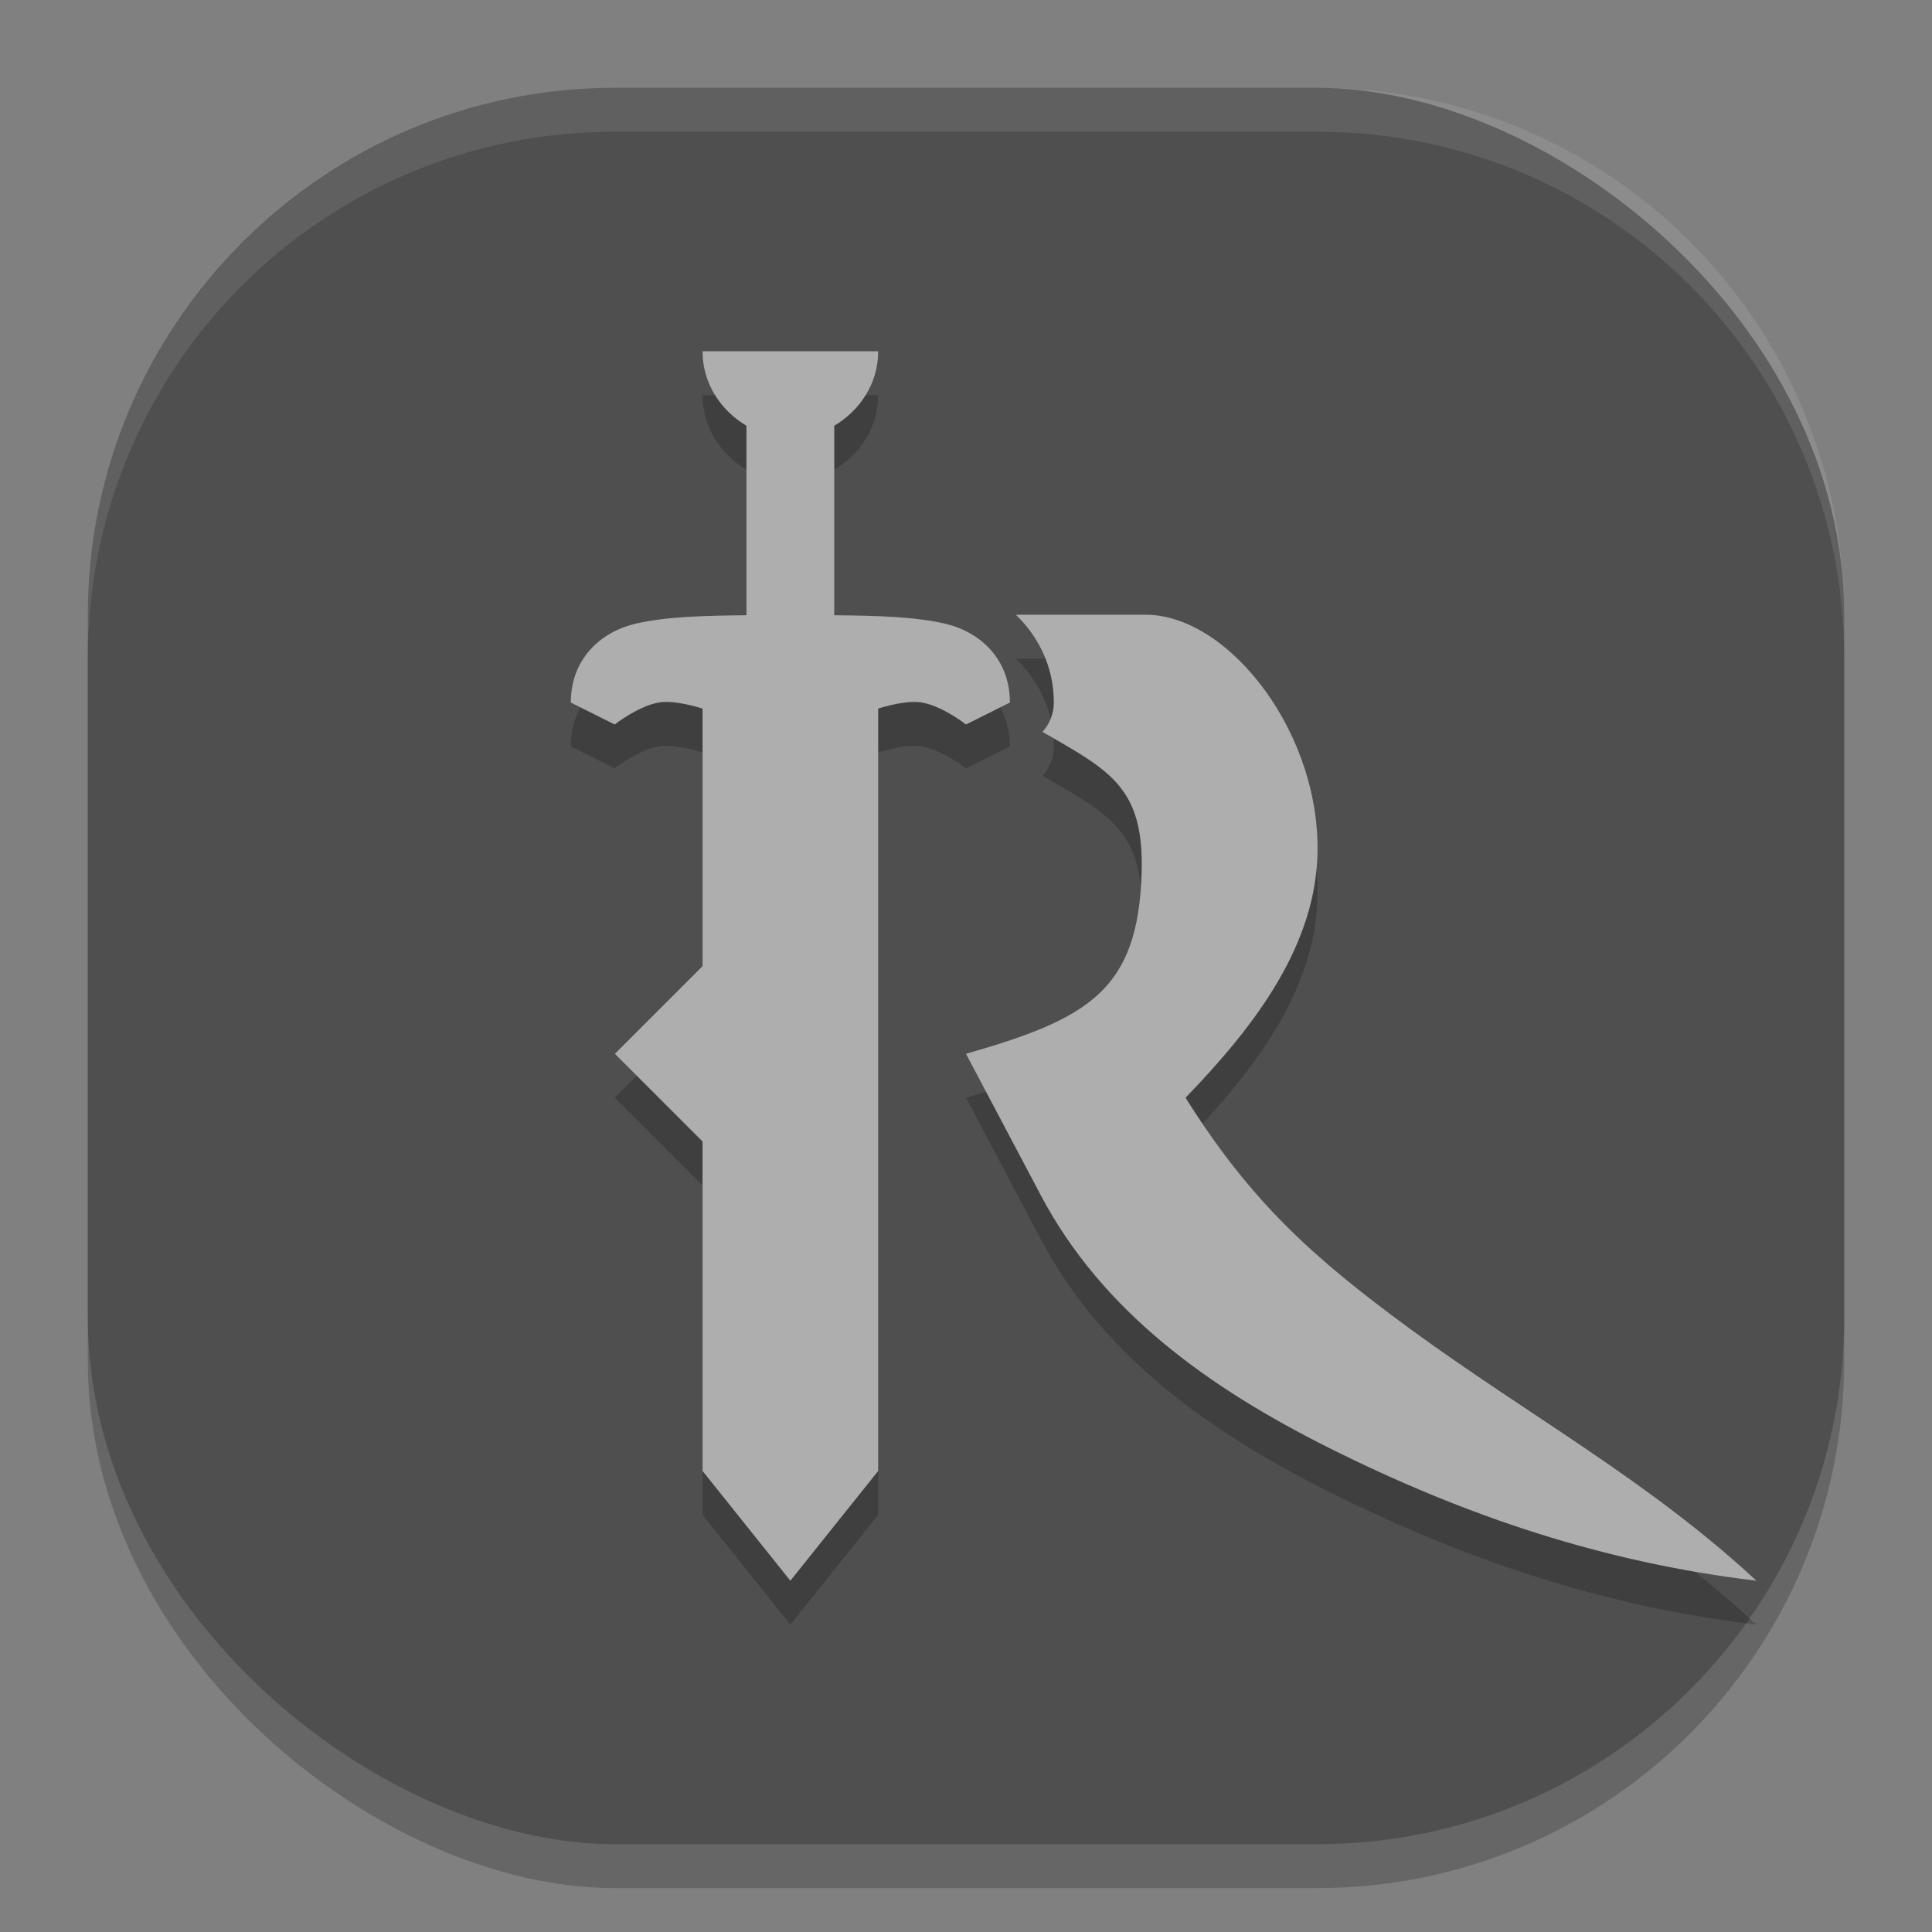 <svg xmlns="http://www.w3.org/2000/svg" width="22" height="22" version="1">
 <rect width="100%" height="100%" fill="#808080" stroke="none"/>
 <rect style="opacity:0.2" width="20" height="20" x="-21.5" y="-21" rx="6" ry="6" transform="matrix(0,-1,-1,0,0,0)"/>
 <rect style="fill:#4f4f4f" width="20" height="20" x="-21" y="-21" rx="6" ry="6" transform="matrix(0,-1,-1,0,0,0)"/>
 <path style="opacity:0.1;fill:#ffffff" d="M 7,1 C 3.676,1 1,3.676 1,7 v 0.5 c 0,-3.324 2.676,-6 6,-6 h 8 c 3.324,0 6,2.676 6,6 V 7 C 21,3.676 18.324,1 15,1 Z"/>
 <path style="opacity:0.2" d="M 8,4.5 C 8,4.866 8.206,5.173 8.5,5.348 V 7.506 C 8.036,7.51 7.573,7.521 7.225,7.605 6.843,7.698 6.5,8 6.5,8.5 L 7,8.75 C 7,8.75 7.261,8.543 7.5,8.5 7.631,8.477 7.811,8.512 8,8.568 V 11.5 l -1,1 1,1 v 3.75 l 1,1.25 1,-1.25 V 8.568 C 10.189,8.512 10.369,8.477 10.5,8.5 10.739,8.543 11,8.75 11,8.75 L 11.5,8.5 C 11.5,8 11.157,7.698 10.775,7.605 10.427,7.521 9.964,7.51 9.5,7.506 V 5.348 C 9.794,5.173 10,4.866 10,4.5 Z m 3.568,3 C 11.822,7.746 12,8.088 12,8.5 12,8.624 11.954,8.742 11.871,8.834 12.643,9.278 13.027,9.468 13,10.432 12.962,11.783 12.389,12.101 11,12.5 l 0.854,1.615 c 0.701,1.324 1.918,2.192 3.285,2.875 C 16.688,17.764 18.255,18.291 20,18.5 18.785,17.369 17.399,16.613 16.072,15.643 14.955,14.826 14.245,14.187 13.5,13 14.215,12.259 14.949,11.351 15,10.283 15.067,8.875 14.001,7.5 13.045,7.5 Z"/>
 <path style="fill:#aeaeae" d="M 8,4 C 8,4.366 8.206,4.673 8.5,4.848 V 7.006 C 8.036,7.01 7.573,7.021 7.225,7.105 6.843,7.198 6.5,7.5 6.5,8 L 7,8.25 C 7,8.25 7.261,8.043 7.5,8 7.631,7.977 7.811,8.012 8,8.068 V 11.002 L 7.002,12 8,12.998 V 16.75 L 9,18 10,16.75 V 8.068 C 10.189,8.012 10.369,7.977 10.5,8 10.739,8.043 11,8.25 11,8.25 L 11.5,8 C 11.5,7.5 11.157,7.198 10.775,7.105 10.427,7.021 9.964,7.01 9.5,7.006 V 4.848 C 9.794,4.673 10,4.366 10,4 Z m 3.568,3 C 11.822,7.246 12,7.588 12,8 12,8.124 11.954,8.242 11.871,8.334 12.643,8.778 13.027,8.968 13,9.932 12.962,11.283 12.389,11.601 11,12 l 0.854,1.615 c 0.701,1.324 1.918,2.192 3.285,2.875 C 16.688,17.264 18.255,17.791 20,18 18.785,16.869 17.399,16.113 16.072,15.143 14.955,14.326 14.245,13.687 13.5,12.5 14.215,11.759 14.949,10.851 15,9.783 15.067,8.375 14.001,7 13.045,7 Z"/>
</svg>
